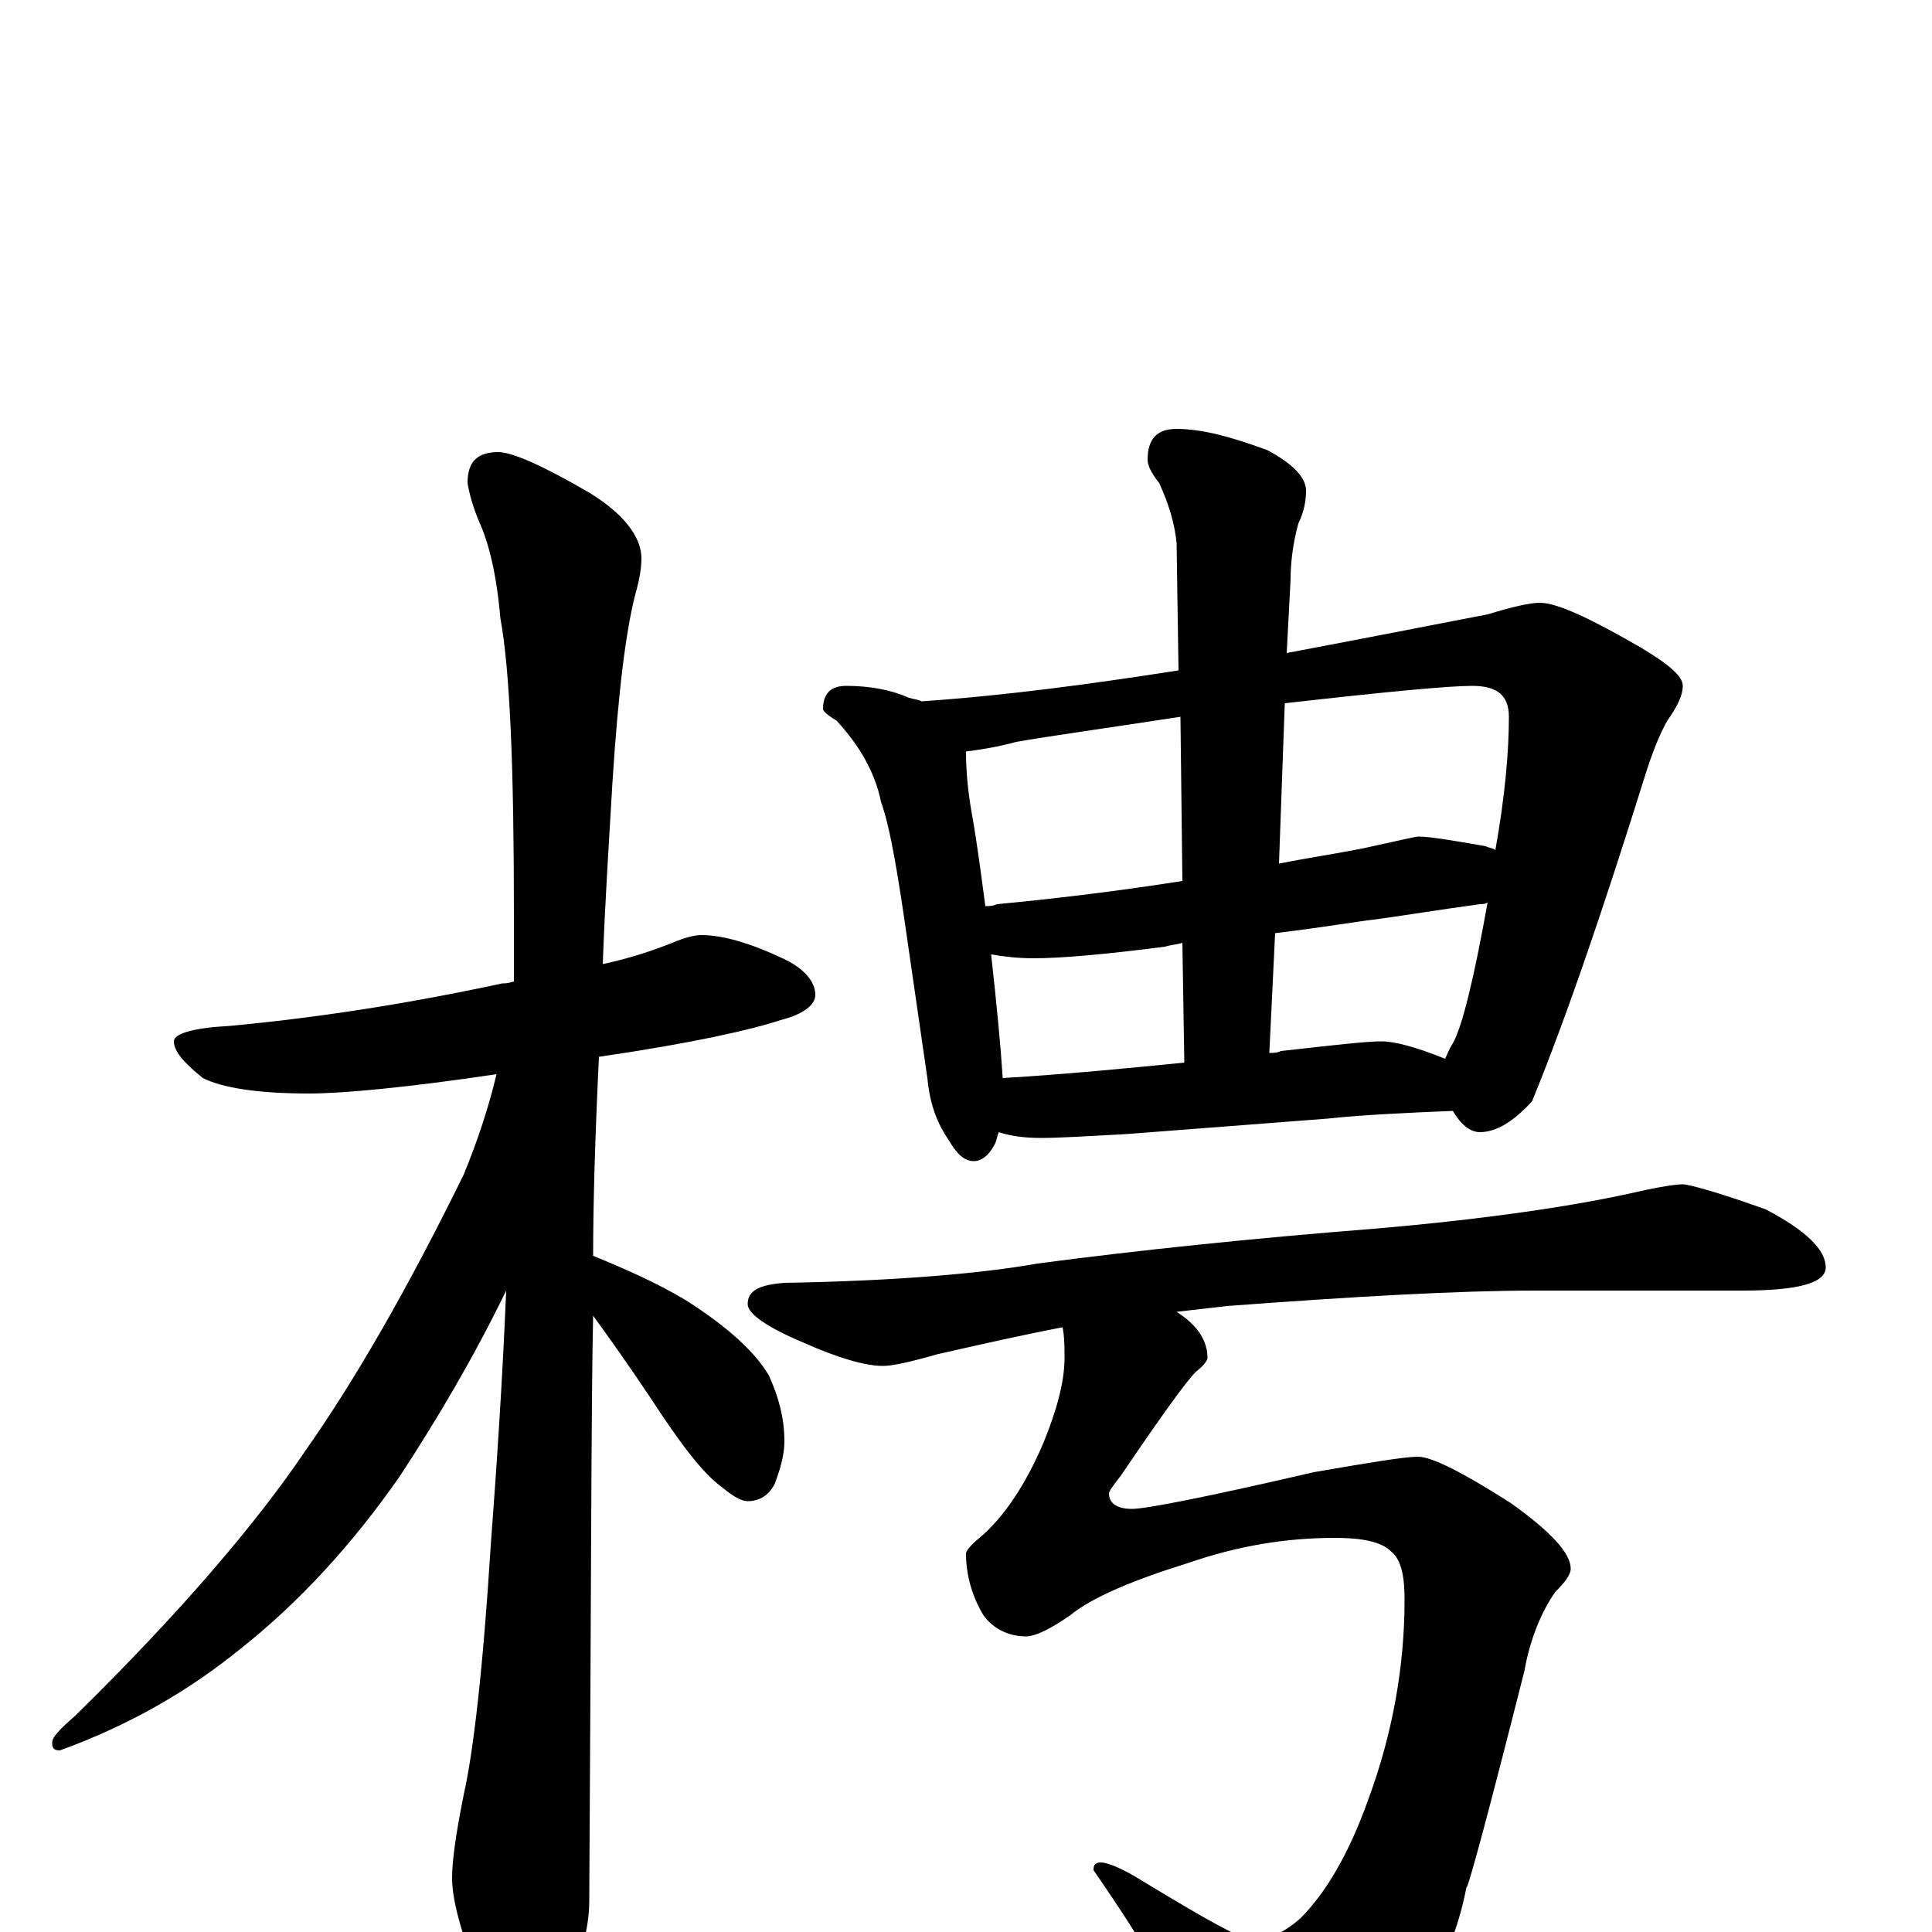 <?xml version="1.0" encoding="utf-8" ?>
<!DOCTYPE svg PUBLIC "-//W3C//DTD SVG 1.1//EN" "http://www.w3.org/Graphics/SVG/1.1/DTD/svg11.dtd">
<svg version="1.1" id="Layer_1" xmlns="http://www.w3.org/2000/svg" xmlns:xlink="http://www.w3.org/1999/xlink" x="0px" y="145px" width="1000px" height="1000px" viewBox="0 0 1000 1000" enable-background="new 0 0 1000 1000" xml:space="preserve">
<g id="Layer_1">
<path id="glyph" transform="matrix(1 0 0 -1 0 1000)" d="M363,516C374,516 388,512 405,504C416,499 422,492 422,485C422,480 416,475 404,472C389,467 358,460 310,453C308,411 307,377 307,350C324,343 340,336 355,327C377,313 391,300 398,288C403,277 406,266 406,254C406,247 404,240 401,232C398,226 393,223 387,223C384,223 380,225 374,230C364,237 352,253 337,276C325,294 315,308 307,319C306,276 306,175 305,16C305,1 300,-16 291,-33C284,-47 277,-54 270,-54C265,-54 259,-46 251,-31C240,-5 234,15 234,28C234,37 236,51 240,71C245,93 250,136 254,200C257,240 260,284 262,332C245,297 226,265 207,236C182,200 154,170 125,147C98,125 67,107 31,94C28,94 27,95 27,98C27,101 31,105 39,112C94,166 133,212 158,249C184,286 211,333 240,392C247,409 253,427 257,444C210,437 177,434 160,434C133,434 115,437 105,442C95,450 90,456 90,461C90,465 100,468 119,469C162,473 209,480 260,491C261,491 263,491 266,492C266,503 266,515 266,527C266,602 264,653 259,680C257,703 253,719 248,730C245,737 243,744 242,750C242,761 247,766 258,766C265,766 281,759 305,745C323,734 332,722 332,711C332,706 331,700 329,693C324,674 320,642 317,595C315,561 313,530 312,501C326,504 338,508 348,512C355,515 360,516 363,516M438,645C450,645 461,643 470,639C473,638 475,638 477,637C521,640 565,646 610,653l-1,66C608,729 605,739 600,750C596,755 594,759 594,762C594,773 599,778 609,778C622,778 637,774 656,767C669,760 676,753 676,746C676,741 675,735 672,729C669,718 668,708 668,700l-2,-38C719,672 754,679 770,682C783,686 792,688 797,688C806,688 823,680 849,665C864,656 871,650 871,645C871,640 868,634 863,627C859,620 855,610 851,597C830,530 811,474 793,430C783,419 774,414 766,414C761,414 756,418 752,425C728,424 706,423 687,421l-104,-8C564,412 549,411 539,411C530,411 523,412 517,414C516,412 516,410 515,408C512,402 508,399 504,399C499,399 495,403 491,410C484,420 481,431 480,442l-10,69C465,546 461,571 456,585C453,600 445,614 433,627C428,630 426,632 426,633C426,641 430,645 438,645M519,442C552,444 583,447 613,450l-1,62C609,511 606,511 603,510C572,506 549,504 535,504C526,504 519,505 513,506C516,479 518,458 519,442M657,455C659,455 661,455 663,456C690,459 707,461 715,461C722,461 733,458 748,452C749,454 750,457 752,460C757,469 763,494 770,533C769,532 767,532 766,532C744,529 726,526 711,524C702,523 685,520 660,517M510,531C512,531 514,531 516,532C548,535 580,539 612,544l-1,85C572,623 543,619 526,616C515,613 507,612 500,611C500,601 501,590 503,579C506,562 508,546 510,531M665,636l-3,-83C677,556 691,558 706,561C724,565 733,567 734,567C740,567 752,565 769,562C771,561 773,561 774,560C779,588 781,611 781,629C781,640 775,645 762,645C750,645 718,642 665,636M871,387C874,387 889,383 914,374C935,363 945,353 945,344C945,336 931,332 902,332l-107,0C755,332 702,329 635,324C626,323 618,322 609,321C620,314 625,306 625,297C625,296 623,293 619,290C614,285 601,267 580,236C576,231 574,228 574,227C574,222 578,219 586,219C593,219 624,225 680,238C709,243 727,246 734,246C741,246 757,238 782,222C803,207 813,196 813,188C813,185 810,181 805,176C798,166 792,152 789,135C770,60 760,23 759,23C752,-13 735,-42 709,-63C685,-80 665,-89 648,-89C640,-89 632,-83 625,-70C613,-41 593,-7 566,32C566,35 567,36 570,36C573,36 581,33 592,26C625,6 643,-4 648,-4C657,-4 665,0 673,7C686,20 698,40 708,68C721,103 727,138 727,172C727,185 725,193 720,197C715,202 705,204 691,204C666,204 641,200 615,191C586,182 565,173 554,164C544,157 536,153 531,153C522,153 514,157 509,164C503,174 500,185 500,196C500,197 502,200 507,204C520,215 531,232 540,253C547,270 551,285 551,297C551,302 551,308 550,313C529,309 507,304 485,299C471,295 462,293 457,293C448,293 434,297 416,305C397,313 387,320 387,325C387,332 393,335 406,336C465,337 509,341 537,346C590,353 648,359 711,364C770,369 816,376 847,383C860,386 868,387 871,387z"/>
</g>
</svg>
